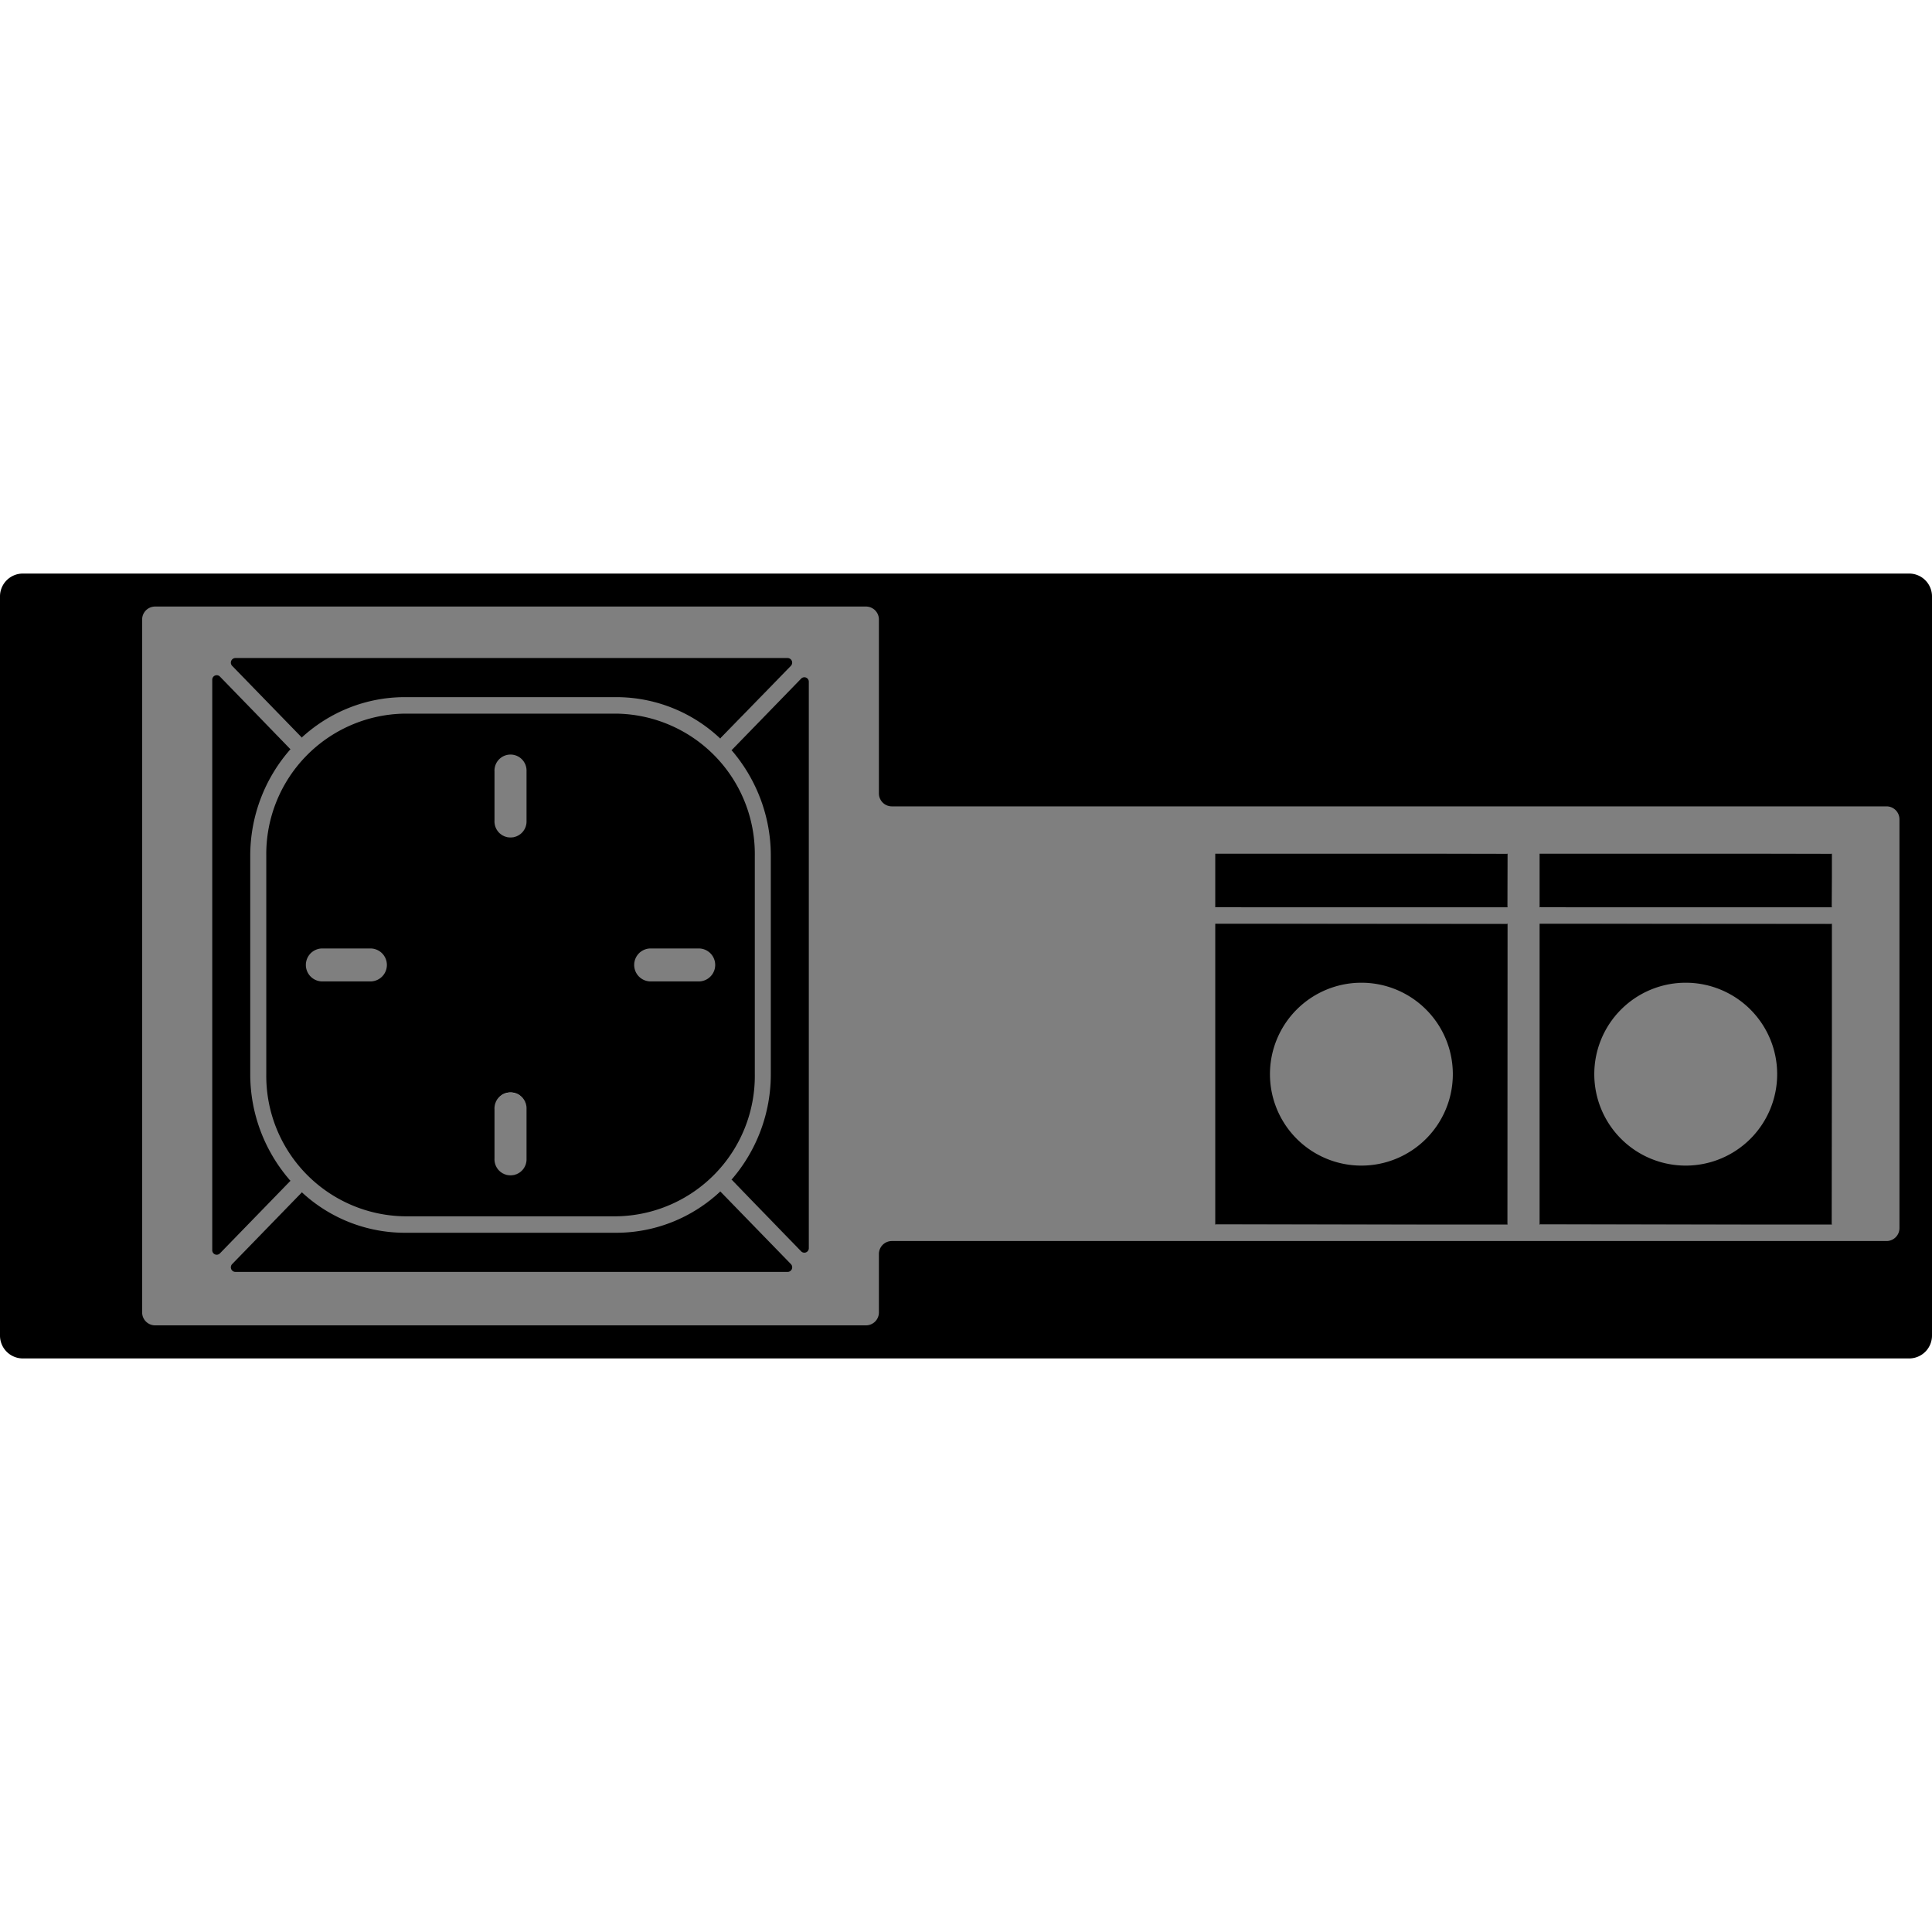 <svg id="Layer_1" data-name="Layer 1" xmlns="http://www.w3.org/2000/svg" viewBox="0 0 64 64"><defs><style>.cls-1{opacity:0.5;}</style></defs><rect x="40.257" y="28.281" width="9.683" height="1.774"/><path d="M20.419,23.64H13.405A4.652,4.652,0,0,0,8.821,28.357v7.218a4.652,4.652,0,0,0,4.584,4.717h7.015a4.652,4.652,0,0,0,4.584-4.717V28.357A4.652,4.652,0,0,0,20.419,23.64Zm-8.15,8.871H10.678a.546.546,0,0,1,0-1.092h1.592a.546.546,0,0,1,0,1.092Zm5.173,5.869a.531.531,0,1,1-1.061,0v-1.638a.531.531,0,1,1,1.061,0Zm0-11.192a.531.531,0,1,1-1.061,0v-1.638a.531.531,0,1,1,1.061,0Zm5.704,5.323H21.554a.546.546,0,0,1,0-1.092h1.592a.546.546,0,0,1,0,1.092Z"/><rect x="51.001" y="28.281" width="9.683" height="1.774"/><path d="M8.29,35.575V28.357A5.327,5.327,0,0,1,9.623,24.818L7.284,22.411a.148.148,0,0,0-.253.108V41.413a.148.148,0,0,0,.253.108L9.623,39.114A5.327,5.327,0,0,1,8.29,35.575Z"/><path d="M26.093,21.798H7.797a.153.153,0,0,0-.105.261L10,24.434a5.013,5.013,0,0,1,3.404-1.34h7.015a5.016,5.016,0,0,1,3.44,1.371l2.339-2.407A.153.153,0,0,0,26.093,21.798Z"/><path d="M26.54,22.479l-2.308,2.375A5.327,5.327,0,0,1,25.534,28.357v7.218a5.327,5.327,0,0,1-1.302,3.503l2.308,2.375a.148.148,0,0,0,.253-.108v-18.758A.148.148,0,0,0,26.54,22.479Z"/><path d="M26.198,41.873,23.859,39.466a5.016,5.016,0,0,1-3.44,1.371H13.405a5.013,5.013,0,0,1-3.404-1.34L7.692,41.873a.153.153,0,0,0,.105.261H26.093A.153.153,0,0,0,26.198,41.873Z"/><path d="M63.254,19H.746A.757.757,0,0,0,0,19.768V44.232A.757.757,0,0,0,.746,45H63.254A.757.757,0,0,0,64,44.232V19.768A.757.757,0,0,0,63.254,19Zm-.332,21.676a.429.429,0,0,1-.422.435H29.537a.429.429,0,0,0-.422.434v1.924a.429.429,0,0,1-.422.435H5.131a.429.429,0,0,1-.422-.435V20.528a.429.429,0,0,1,.422-.435H28.693a.429.429,0,0,1,.422.435v5.749a.429.429,0,0,0,.422.435H62.5a.429.429,0,0,1,.422.434Z"/><path d="M40.257,30.601v9.963h9.683V30.601Zm4.841,8.011a3.029,3.029,0,1,1,3.029-3.029A3.029,3.029,0,0,1,45.098,38.612Z"/><path d="M51.001,30.601v9.963H60.684V30.601Zm4.841,8.011a3.029,3.029,0,1,1,3.029-3.029A3.029,3.029,0,0,1,55.842,38.612Z"/><g class="cls-1"><path d="M5.131,43.926a.448.448,0,0,1-.441-.454V20.531a.449.449,0,0,1,.441-.455H28.692a.449.449,0,0,1,.442.455V26.279a.409.409,0,0,0,.402.415H62.5a.449.449,0,0,1,.441.455V40.679a.448.448,0,0,1-.441.454H29.537a.41.41,0,0,0-.402.415v1.924a.448.448,0,0,1-.442.454ZM7.706,41.888a.134.134,0,0,0-.026.148.126.126,0,0,0,.117.079H26.094a.127.127,0,0,0,.117-.08.133.133,0,0,0-.027-.147l-2.339-2.407A4.917,4.917,0,0,1,20.419,40.858H13.404A5.045,5.045,0,0,1,10.001,39.527Zm-.526-19.501a.13.13,0,0,0-.13.133V41.414a.13.13,0,0,0,.13.133L9.608,39.102a5.23,5.23,0,0,1-1.338-3.525V28.358A5.348,5.348,0,0,1,9.608,24.806L7.269,22.426Zm19.465.068a.121.121,0,0,0-.09.039l-2.309,2.375a5.231,5.231,0,0,1,1.307,3.488v7.218a5.355,5.355,0,0,1-1.307,3.516l2.309,2.349a.402.402,0,0,0,.094.013c.087,0,.126-.044.126-.107V22.588A.13.13,0,0,0,26.645,22.455Zm24.376,18.11,9.663-.02-.02-9.944-9.644.02Zm-10.744,0,9.663-.02-.02-9.944-9.644.02ZM13.404,23.662a4.637,4.637,0,0,0-4.564,4.696v7.218a4.638,4.638,0,0,0,4.564,4.696H20.419a4.638,4.638,0,0,0,4.564-4.696V28.358A4.637,4.637,0,0,0,20.419,23.662Zm37.616,6.395,9.663-.02-.02-1.754-9.644.02Zm-10.744,0,9.663-.02-.02-1.754-9.644.02ZM20.419,23.076a5.041,5.041,0,0,1,3.454,1.376l2.311-2.406a.133.133,0,0,0,.027-.147.126.126,0,0,0-.117-.08H7.797a.126.126,0,0,0-.117.079.134.134,0,0,0,.026.148l2.309,2.375a4.921,4.921,0,0,1,3.39-1.345Z"/><path d="M21.555,32.533a.566.566,0,0,1,0-1.132h1.592a.566.566,0,0,1,0,1.132Z"/><path d="M10.678,32.533a.566.566,0,0,1,0-1.132h1.592a.566.566,0,0,1,0,1.132Z"/><path d="M16.912,38.947a.558.558,0,0,1-.551-.565v-1.638a.55.55,0,1,1,1.101,0v1.638A.558.558,0,0,1,16.912,38.947Z"/><path d="M45.099,38.633A3.049,3.049,0,1,1,48.147,35.584,3.052,3.052,0,0,1,45.099,38.633Z"/><path d="M16.912,27.756a.559.559,0,0,1-.551-.566V25.552a.551.551,0,1,1,1.101,0v1.638A.558.558,0,0,1,16.912,27.756Z"/><path d="M55.843,38.633A3.049,3.049,0,1,1,58.892,35.584,3.052,3.052,0,0,1,55.843,38.633Z"/></g></svg>